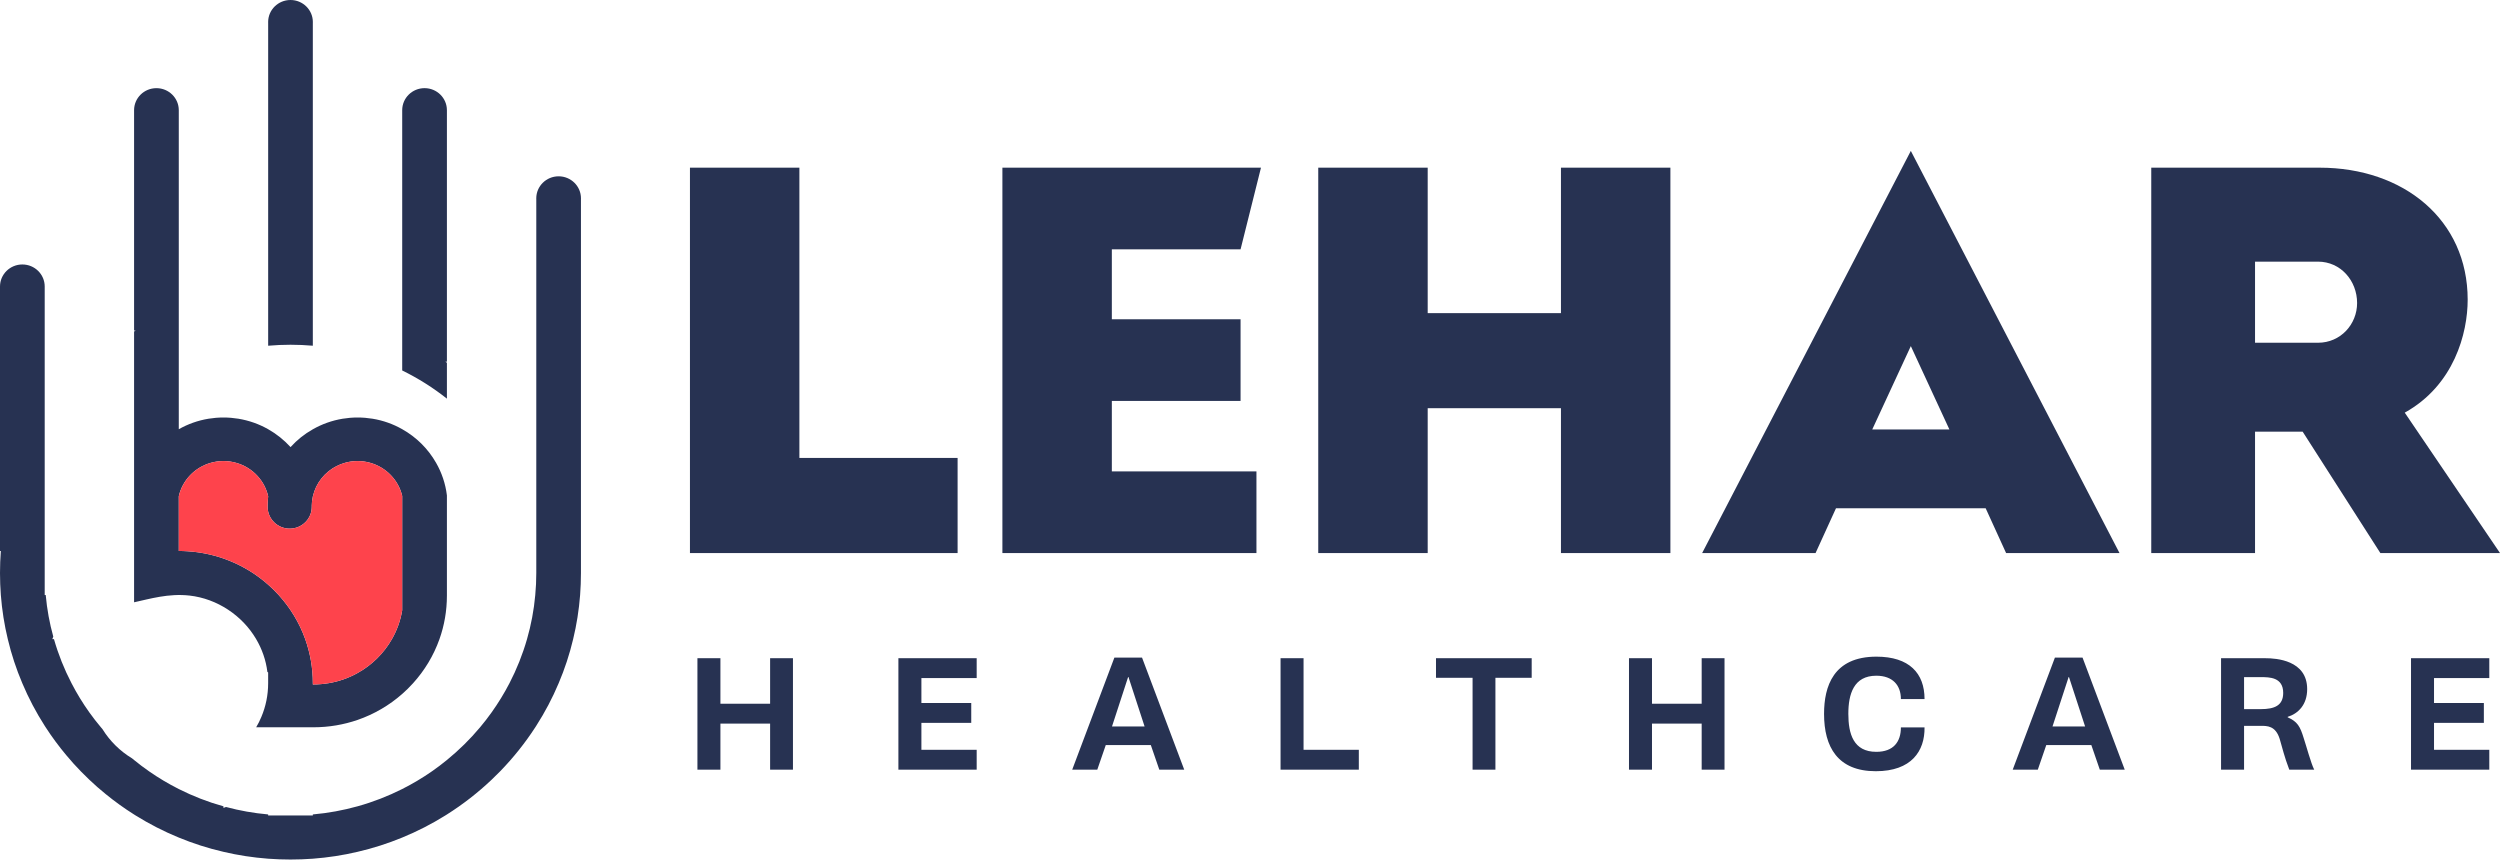 <svg width="296" height="102" viewBox="0 0 296 102" fill="none" xmlns="http://www.w3.org/2000/svg">
<path d="M31.75 40.934V2.689L31.748 2.61C31.748 1.169 32.934 0 34.395 0C35.856 0 37.042 1.169 37.042 2.61L37.039 2.711V40.933C36.17 40.858 35.291 40.818 34.401 40.818C33.507 40.818 32.623 40.858 31.75 40.934ZM36.909 59.908L36.911 59.991L36.911 59.996L36.914 60.014H36.911C36.911 61.436 35.742 62.59 34.3 62.59C32.858 62.59 31.688 61.436 31.688 60.014H31.686V59.941C31.686 59.554 31.707 59.172 31.75 58.796C31.75 58.788 31.75 58.779 31.754 58.771V58.767H31.753C31.55 57.859 31.11 57.036 30.502 56.368C29.828 55.627 28.949 55.074 27.951 54.798C27.477 54.662 26.974 54.589 26.458 54.589C25.938 54.589 25.438 54.662 24.962 54.798C23.073 55.326 21.604 56.845 21.168 58.752V65.235C21.526 65.235 21.881 65.248 22.234 65.273C23.706 65.367 25.123 65.661 26.457 66.125C26.738 66.223 27.014 66.33 27.291 66.445C28.888 67.101 30.351 68.011 31.633 69.127C31.672 69.157 31.712 69.191 31.749 69.226C32.185 69.609 32.605 70.021 32.994 70.451C34.362 71.959 35.442 73.726 36.137 75.672C36.72 77.305 37.039 79.058 37.039 80.889V81.039H37.112C37.725 81.039 38.321 80.987 38.904 80.889C40.13 80.685 41.288 80.272 42.331 79.689C44.033 78.747 45.445 77.355 46.403 75.673C46.999 74.633 47.418 73.488 47.62 72.266C47.621 72.266 47.621 72.266 47.621 72.264V58.717L47.62 58.715C47.176 56.828 45.712 55.326 43.834 54.798C43.359 54.662 42.859 54.589 42.34 54.589H42.331C41.818 54.589 41.318 54.662 40.847 54.798C40.506 54.891 40.178 55.019 39.866 55.176C38.45 55.893 37.398 57.199 37.043 58.771C37.047 58.758 37.043 58.741 37.038 58.728V58.792C36.955 59.152 36.911 59.524 36.909 59.908ZM66.141 20.875C67.602 20.875 68.787 22.044 68.787 23.485L68.785 23.597V67.845C68.785 68.723 68.75 69.591 68.686 70.451C68.547 72.237 68.272 73.978 67.861 75.673C67.434 77.469 66.86 79.216 66.147 80.889C65.409 82.648 64.52 84.33 63.496 85.927C63.457 85.987 63.418 86.046 63.379 86.11C62.162 87.984 60.764 89.734 59.209 91.332C58.881 91.667 58.547 91.999 58.202 92.324C56.584 93.856 54.812 95.236 52.913 96.436C52.853 96.471 52.793 96.509 52.733 96.548C51.118 97.557 49.408 98.434 47.621 99.167C45.924 99.865 44.158 100.435 42.333 100.856C40.614 101.261 38.849 101.534 37.039 101.671C36.167 101.734 35.282 101.769 34.392 101.769C33.503 101.769 32.622 101.734 31.749 101.671C29.941 101.534 28.176 101.261 26.457 100.856C24.634 100.435 22.865 99.868 21.168 99.167C19.381 98.434 17.671 97.557 16.052 96.548C15.996 96.509 15.936 96.475 15.874 96.436C14.705 95.7 13.582 94.891 12.517 94.022L12.503 94.01C11.838 93.473 11.199 92.912 10.581 92.324C10.24 91.999 9.903 91.667 9.575 91.332C8.98 90.722 8.41 90.092 7.866 89.436L7.853 89.423C6.973 88.371 6.152 87.264 5.406 86.11C5.367 86.05 5.332 85.991 5.293 85.935C4.269 84.339 3.38 82.653 2.638 80.889C1.925 79.216 1.35 77.469 0.923 75.673C0.513 73.978 0.238 72.237 0.099 70.451C0.035 69.591 0 68.723 0 67.845C0 66.969 0.035 66.095 0.099 65.235H0V33.923H0C0 32.482 1.186 31.313 2.647 31.313C4.108 31.313 5.294 32.482 5.294 33.923L5.293 33.957V70.451H5.413C5.565 72.139 5.867 73.786 6.308 75.375C6.269 75.473 6.235 75.575 6.195 75.673H6.389C6.908 77.491 7.607 79.237 8.466 80.889C9.088 82.095 9.796 83.253 10.581 84.353C11.014 84.956 11.467 85.543 11.947 86.11C12.007 86.187 12.072 86.264 12.136 86.335C12.136 86.34 12.141 86.348 12.148 86.353C13.017 87.75 14.213 88.929 15.629 89.785C15.634 89.794 15.641 89.798 15.646 89.798C15.719 89.862 15.798 89.926 15.874 89.985C16.449 90.458 17.045 90.905 17.659 91.332C18.772 92.106 19.946 92.805 21.168 93.421C22.843 94.266 24.613 94.955 26.457 95.467V95.658C26.556 95.619 26.66 95.585 26.759 95.547C28.37 95.981 30.04 96.279 31.749 96.429V96.548H37.039V96.429C38.856 96.27 40.626 95.943 42.333 95.467C44.176 94.955 45.945 94.266 47.621 93.421C48.843 92.805 50.017 92.106 51.13 91.332C51.744 90.905 52.339 90.458 52.913 89.985C54.343 88.818 55.659 87.525 56.842 86.11C57.318 85.543 57.775 84.956 58.202 84.353C58.988 83.253 59.697 82.095 60.323 80.889C61.178 79.237 61.877 77.491 62.399 75.673C62.883 73.992 63.215 72.244 63.375 70.451C63.457 69.591 63.496 68.723 63.496 67.845V23.575L63.494 23.485C63.494 22.044 64.68 20.875 66.141 20.875ZM50.267 10.437C51.729 10.437 52.914 11.606 52.914 13.047L52.914 13.081V42.819H52.724C52.789 42.863 52.854 42.907 52.914 42.951V47.201C51.289 45.913 49.515 44.791 47.621 43.862V13.047C47.621 11.606 48.806 10.437 50.267 10.437ZM18.521 10.438C19.983 10.438 21.168 11.607 21.168 13.048L21.168 13.084L21.168 13.086V50.82C22.24 50.212 23.426 49.785 24.691 49.576C25.265 49.483 25.856 49.432 26.458 49.432C27.057 49.432 27.648 49.483 28.223 49.576C29.487 49.785 30.68 50.212 31.75 50.82C32.747 51.382 33.637 52.099 34.401 52.937C35.156 52.099 36.046 51.387 37.038 50.829C38.114 50.215 39.306 49.785 40.575 49.576C41.145 49.483 41.731 49.432 42.331 49.432H42.34C42.94 49.432 43.532 49.483 44.107 49.576C45.367 49.782 46.55 50.208 47.621 50.816C49.296 51.757 50.687 53.137 51.631 54.798C52.3 55.961 52.745 57.267 52.914 58.656V70.523C52.914 72.33 52.603 74.064 52.033 75.673C51.342 77.619 50.272 79.386 48.911 80.889C48.505 81.34 48.074 81.767 47.621 82.163C46.096 83.508 44.301 84.559 42.331 85.242C40.695 85.804 38.939 86.11 37.112 86.11H37.038H36.134L36.135 86.109L36.133 86.11H30.33C30.568 85.714 30.77 85.306 30.946 84.879C31.465 83.652 31.749 82.303 31.749 80.889V79.612C31.719 79.594 31.689 79.578 31.659 79.561C31.488 78.16 31.02 76.843 30.33 75.672C28.696 72.875 25.709 70.883 22.447 70.516C19.949 70.235 17.723 70.912 15.875 71.311V39.255C15.94 39.216 16 39.178 16.061 39.139H15.875V13.086L15.875 13.084L15.875 13.048C15.875 11.607 17.06 10.438 18.521 10.438ZM36.985 82.195C36.915 83.038 36.776 83.863 36.575 84.664C36.776 83.864 36.915 83.039 36.985 82.195ZM36.575 84.665C36.543 84.794 36.508 84.922 36.473 85.049C36.509 84.922 36.543 84.794 36.575 84.665Z" fill="#273252"/>
<path fill-rule="evenodd" clip-rule="evenodd" d="M37.045 58.765C37.045 58.767 37.044 58.769 37.044 58.771C37.044 58.769 37.045 58.767 37.045 58.765ZM34.3 62.59C32.858 62.59 31.689 61.436 31.689 60.014H31.686V59.941C31.686 59.554 31.707 59.172 31.75 58.796C31.75 58.788 31.75 58.779 31.755 58.771L31.754 58.767C31.551 57.859 31.11 57.036 30.502 56.368C29.829 55.627 28.95 55.074 27.951 54.797C27.477 54.662 26.975 54.589 26.458 54.589C25.939 54.589 25.439 54.662 24.963 54.797C23.074 55.326 21.605 56.845 21.169 58.752V65.235C21.526 65.235 21.882 65.248 22.235 65.273C23.707 65.367 25.123 65.661 26.457 66.125C26.738 66.223 27.015 66.33 27.292 66.445C28.888 67.101 30.352 68.011 31.634 69.127C31.673 69.156 31.712 69.191 31.75 69.226C32.185 69.609 32.605 70.021 32.995 70.451C34.363 71.959 35.443 73.726 36.137 75.672C36.721 77.305 37.039 79.058 37.039 80.889V81.038H37.113C37.726 81.038 38.322 80.987 38.905 80.889C40.13 80.685 41.288 80.272 42.332 79.689C44.034 78.748 45.446 77.355 46.404 75.673C46.999 74.633 47.419 73.488 47.62 72.266C47.622 72.266 47.622 72.266 47.622 72.264V58.717L47.62 58.715C47.177 56.828 45.712 55.326 43.834 54.797C43.36 54.662 42.86 54.589 42.341 54.589H42.332C41.819 54.589 41.319 54.662 40.848 54.797C40.507 54.891 40.179 55.019 39.867 55.176C38.453 55.892 37.401 57.196 37.045 58.765C37.047 58.753 37.043 58.739 37.039 58.728V58.792C36.956 59.152 36.912 59.524 36.909 59.908L36.911 59.991L36.912 59.996L36.914 60.014H36.912C36.912 61.436 35.742 62.59 34.3 62.59Z" fill="#FE434C"/>
<path d="M113.38 65.48V54.222H94.648V19.853H81.69V65.48H113.38ZM148.763 65.48V55.812H131.642V47.468H146.883V37.799H131.642V29.521H146.883L149.3 19.853H118.684V65.48H148.763ZM169.039 65.48V48.329H184.817V65.48H197.775V19.853H184.817V37.071H169.039V19.853H156.081V65.48H169.039ZM250.949 65.48L226.242 17.866L201.535 65.48H214.963L217.379 60.182H235.104L237.521 65.48H250.949ZM226.242 40.978L230.807 50.845H221.676L226.242 40.978ZM296 65.48L284.721 48.858C290.562 45.614 292.173 39.455 292.173 35.481C292.173 26.012 284.586 19.853 274.65 19.853H254.709V65.48H266.996V51.11H272.635L281.834 65.48H296ZM274.448 30.978C277.134 30.978 279.081 33.23 279.081 35.879C279.081 38.395 277.134 40.581 274.448 40.581H266.996V30.978H274.448Z" fill="#273252"/>
<path d="M91.181 91.125H93.886V77.934H91.181V83.326H85.298V77.934H82.575V91.125H85.298V85.677H91.181V91.125ZM106.37 91.125H115.639V88.775H109.094V85.584H114.996V83.233H109.094V80.285H115.639V77.934H106.37V91.125ZM126.951 91.125H129.92L130.923 88.215H136.257L137.26 91.125H140.211L135.217 77.86H131.944L126.951 91.125ZM131.661 86.013L133.571 80.155H133.609L135.519 86.013H131.661ZM151.617 91.125H160.885V88.775H154.341V77.934H151.617V91.125ZM174.353 91.125H177.058V80.248H181.352V77.934H170.022V80.248H174.353V91.125ZM201.478 91.125H204.183V77.934H201.478V83.326H195.596V77.934H192.872V91.125H195.596V85.677H201.478V91.125ZM222.096 91.312C226.315 91.312 227.904 88.924 227.866 86.125H225.066C225.066 87.823 224.196 89.017 222.153 89.017C219.448 89.017 218.843 86.89 218.843 84.521C218.843 82.17 219.486 80.005 222.153 80.005C224.101 80.005 225.066 81.144 225.066 82.767H227.866C227.866 79.707 226.05 77.748 222.172 77.748C217.065 77.748 215.968 81.274 215.968 84.521C215.968 88.457 217.594 91.312 222.096 91.312ZM238.307 91.125H241.277L242.279 88.215H247.614L248.616 91.125H251.567L246.573 77.86H243.301L238.307 91.125ZM243.017 86.013L244.928 80.155H244.965L246.876 86.013H243.017ZM271.05 91.125H274.001C273.623 90.398 273.055 88.271 272.753 87.375C272.336 86.013 272.015 85.435 270.861 84.931V84.875C272.128 84.483 273.169 83.42 273.169 81.591C273.169 78.158 269.48 77.934 268.251 77.934H262.973V91.125H265.697V85.939H267.626C268.44 85.939 269.423 85.92 269.915 87.487C270.256 88.625 270.445 89.539 271.05 91.125ZM265.697 83.961V80.173H267.702C268.686 80.173 270.331 80.173 270.331 82.039C270.331 83.532 269.31 83.961 267.683 83.961H265.697ZM285.464 91.125H294.733V88.775H288.188V85.584H294.089V83.233H288.188V80.285H294.733V77.934H285.464V91.125Z" fill="#273252"/>
</svg>
